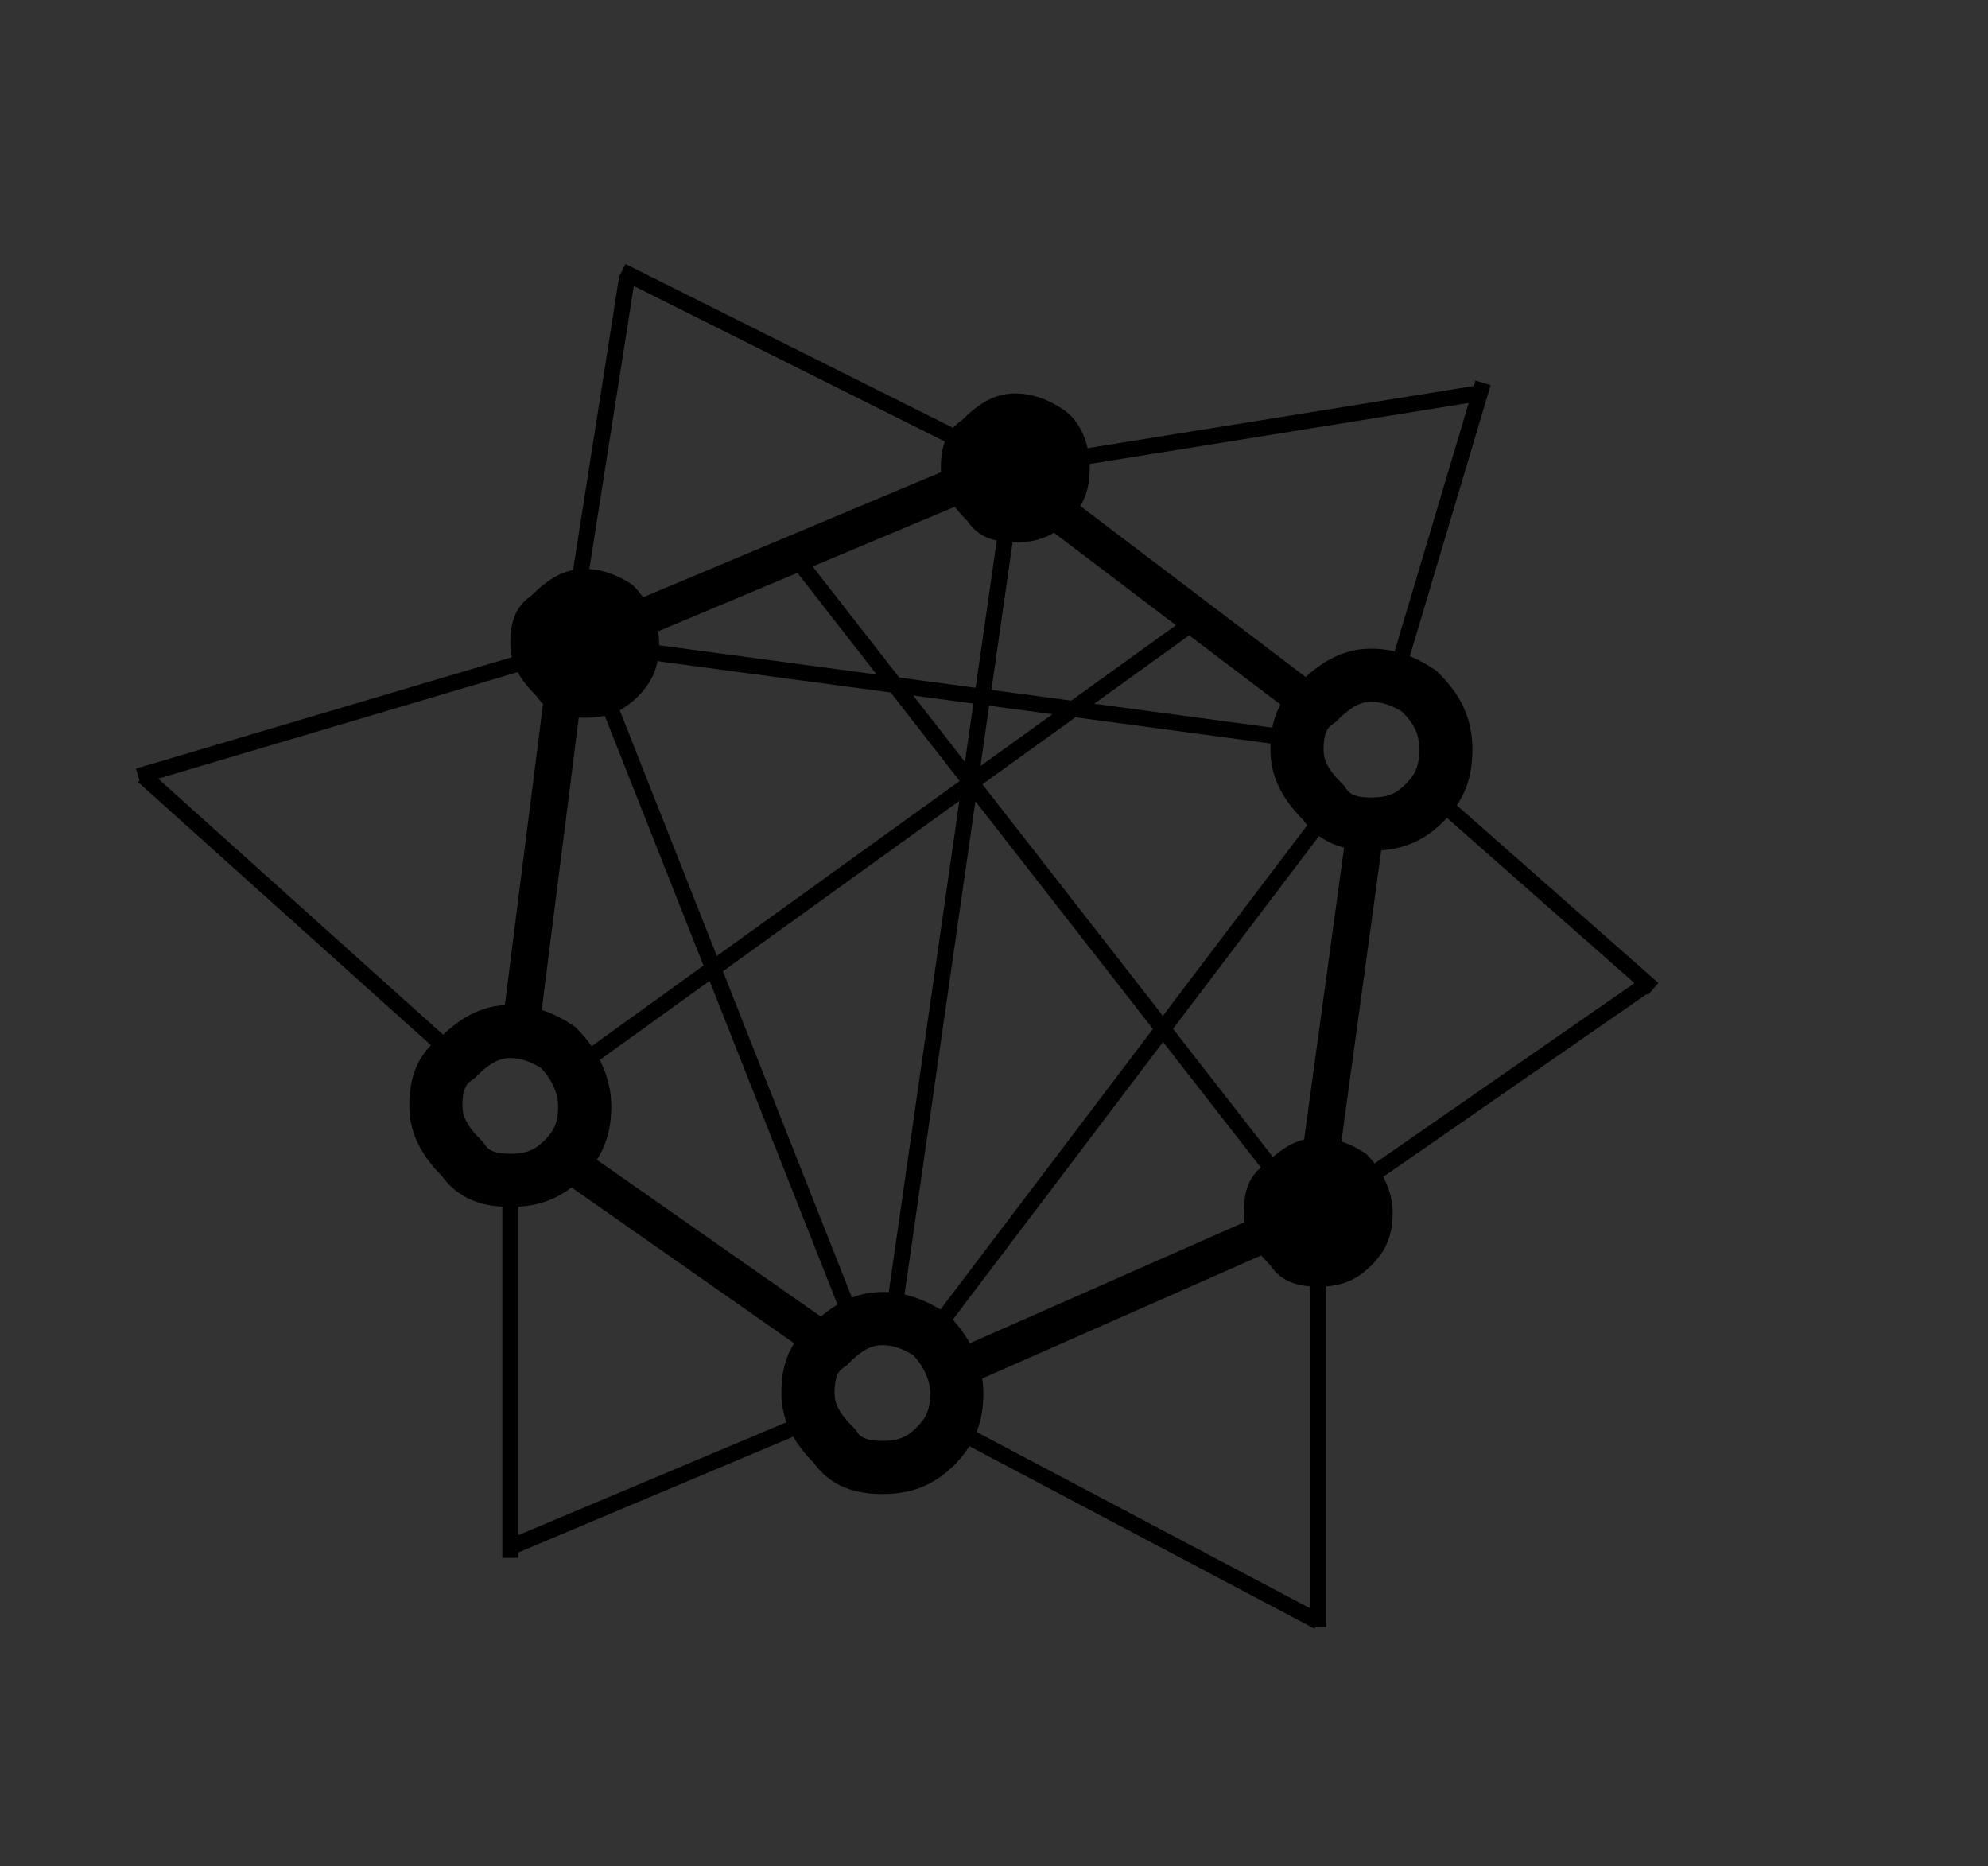 <svg id="Layer_1" xmlns="http://www.w3.org/2000/svg" viewBox="0 0 37.4 35.1"><rect x="0" y="0" width="37.4" height="35.1" fill="#333333" stroke="none"/><style>.st0{fill:none;stroke:#000000;stroke-miterlimit:10;} .st1{fill:none;stroke:#E60012;stroke-width:0.4;stroke-miterlimit:10;} .st2{fill:none;stroke:#000000;stroke-width:0.5;stroke-miterlimit:10;} .st3{fill:none;stroke:#000000;stroke-width:0.8;stroke-miterlimit:10;} .st4{fill:none;stroke:#000000;stroke-width:0.2;stroke-miterlimit:10;} .st5{fill:none;stroke:#000000;stroke-width:0.4;stroke-miterlimit:10;} .st6{fill:none;} .st7{fill:none;stroke:#000000;stroke-width:0.1;stroke-miterlimit:10;} .st8{fill:none;stroke:#FFFFFF;stroke-width:0.3;stroke-miterlimit:10;} .st9{fill:none;stroke:#000000;stroke-width:0.7;stroke-miterlimit:10;} .st10{fill:none;stroke:#000000;stroke-width:0.3;stroke-miterlimit:10;}</style><path id="XMLID_1_" class="st0" d="M-78.9-4.1l1.4.7 1.5.6 1.6.7 1.6.8 1.7.8 1.5.6 1.5.6"/><path id="XMLID_9_" class="st0" d="M-78.9 24.9l1.4.7 1.5.6 1.6.7 1.6.8 1.7.8 1.5.6 1.5.6"/><path id="XMLID_69_" class="st0" d="M-32.9 65.1l1.5.6 1.4.7 1.6.7 1.6.7 1.7.8 1.5.6 1.6.7"/><path id="XMLID_2_" d="M-71.2 11.5c0 .6-.2 1.2-.6 1.6-.4.4-1 .7-1.6.7-.6 0-1.1-.2-1.5-.6-.5-.4-.7-1-.7-1.7 0-.6.2-1.1.6-1.5.4-.5 1-.8 1.7-.8.5 0 1 .2 1.4.5.3.5.7 1.1.7 1.8z"/><path id="XMLID_63_" d="M-68.9 79.6c0 .6-.2 1.2-.6 1.6-.4.4-1 .7-1.6.7-.6 0-1.1-.2-1.5-.6-.5-.4-.7-1-.7-1.7 0-.6.2-1.1.6-1.5.4-.5 1-.8 1.7-.8.5 0 1 .2 1.4.5.3.4.7 1 .7 1.8z"/><path id="XMLID_38_" d="M20.5 8.8c0 .4-.1.7-.4 1-.3.3-.6.4-1 .4s-.7-.1-.9-.4c-.3-.3-.5-.6-.5-1s.1-.7.4-.9c.3-.3.6-.5 1-.5.3 0 .6.1.9.3.3.2.5.6.5 1.1z"/><path id="XMLID_39_" class="st0" d="M27.2 14.1c0 .4-.1.7-.4 1-.3.3-.6.4-1 .4s-.7-.1-.9-.4c-.3-.3-.5-.6-.5-1s.1-.7.4-.9c.3-.3.6-.5 1-.5.3 0 .6.1.9.3.3.3.5.6.5 1.1z"/><path id="XMLID_41_" class="st0" d="M11 20.8c0 .4-.1.7-.4 1-.3.3-.6.4-1 .4s-.7-.1-.9-.4c-.3-.3-.5-.6-.5-1s.1-.7.4-.9c.3-.3.6-.5 1-.5.3 0 .6.1.9.3.3.3.5.7.5 1.1z"/><path id="XMLID_43_" class="st0" d="M18 26.2c0 .4-.1.7-.4 1-.3.3-.6.4-1 .4s-.7-.1-.9-.4c-.3-.3-.5-.6-.5-1s.1-.7.4-.9c.3-.3.6-.5 1-.5.3 0 .6.1.9.3.3.3.5.7.5 1.1z"/><path id="XMLID_40_" d="M26.2 22.8c0 .4-.1.7-.4 1-.3.3-.6.4-1 .4s-.7-.1-.9-.4c-.3-.3-.5-.6-.5-1s.1-.7.4-.9c.3-.3.6-.5 1-.5.3 0 .6.1.9.3.3.3.5.7.5 1.1z"/><path id="XMLID_42_" d="M12.4 12.1c0 .4-.1.7-.4 1-.3.3-.6.4-1 .4s-.7-.1-.9-.4c-.3-.3-.5-.6-.5-1s.1-.7.4-.9c.3-.3.6-.5 1-.5.3 0 .6.1.9.3.3.3.5.7.5 1.1z"/><path id="XMLID_6_" class="st1" d="M-61.3.1L-51 5.7"/><path id="XMLID_7_" class="st1" d="M-51 5.7l-10.3 7"/><path id="XMLID_36_" class="st1" d="M-27.5 7.9l19.4 10.6"/><path id="XMLID_35_" class="st1" d="M-8.1 18.5l-19.4 13.2"/><path id="XMLID_16_" class="st1" d="M-63.3 29.1l10.3 5.6"/><path id="XMLID_15_" class="st1" d="M-53 34.7l-10.3 7"/><path id="XMLID_65_" class="st1" d="M-62.1 64.7l10.3 5.6"/><path id="XMLID_64_" class="st1" d="M-51.8 70.3l-10.3 7"/><path id="XMLID_3_" class="st2" d="M-45.6 5c-.5 0-.9-.4-.9-.9s.4-.9.9-.9.9.4.9.9c-.1.5-.4.9-.9.9z"/><path id="XMLID_12_" d="M-47.8 12.4c-.4.2-.9.1-1.1-.4-.2-.4-.1-.9.4-1.1.4-.2.9-.1 1.1.4.2.4 0 .9-.4 1.1z"/><path id="XMLID_5_" d="M-40.2 10.5c-.5 0-.9-.4-.9-.9s.4-.9.9-.9.9.4.9.9-.4.9-.9.9z"/><path id="XMLID_4_" class="st2" d="M-45.1 4.7l4.9 4.9"/><path id="XMLID_10_" class="st3" d="M-39.8 9.1l1.8-7.2"/><path id="XMLID_11_" class="st4" d="M-48 10.8l1.9-5.8"/><circle id="XMLID_8_" class="st2" cx="-37.8" cy=".1" r="1.8"/><path id="XMLID_13_" class="st3" d="M-68.9 45l-4.4 1.1-3.3-3.2 1.2-4.4 4.4-1.2 3.3 3.2z"/><path id="XMLID_14_" class="st5" d="M-34.3 38l-8.2 3.7-7.3-5.2.9-9 8.2-3.7 7.3 5.3z"/><path id="XMLID_18_" d="M-39.3 36.5l-4.4.1-2.3-3.7 2.1-3.9 4.4-.1 2.3 3.7z"/><path id="XMLID_17_" class="st6" d="M-49.8 36.5l5-1.6"/><path id="XMLID_19_" class="st7" d="M-46 32.9l-3.8 3.6"/><path id="XMLID_20_" class="st7" d="M-43.9 29l-5-1.5"/><path id="XMLID_21_" class="st7" d="M-46 32.9l-2.9-5.4"/><path id="XMLID_22_" class="st7" d="M-49.8 36.5l6.1.1"/><path id="XMLID_23_" class="st7" d="M-43.7 36.6l1.2 5.1"/><path id="XMLID_24_" class="st7" d="M-42.5 41.7l3.2-5.2"/><path id="XMLID_25_" class="st7" d="M-39.3 36.5l5 1.5"/><path id="XMLID_26_" class="st7" d="M-34.3 38l-2.9-5.4"/><path id="XMLID_27_" class="st7" d="M-37.2 32.6l3.8-3.5"/><path id="XMLID_28_" class="st7" d="M-33.4 29.1l-6.1-.2"/><path id="XMLID_29_" class="st7" d="M-39.5 28.9l-1.2-5.1"/><path id="XMLID_30_" class="st7" d="M-40.7 23.8l-3.2 5.2"/><path id="XMLID_31_" class="st8" d="M-44.8 30.6l6.3 4.4"/><path id="XMLID_32_" class="st8" d="M-38.1 31.2l-7 3.1"/><path id="XMLID_33_" class="st8" d="M-41.3 28.9l-.8 7.7"/><path id="XMLID_837_" class="st9" d="M15.6 25.3l-5-3.5"/><path id="XMLID_838_" class="st9" d="M25.7 15.5l-1 7.3-6.8 3"/><path id="XMLID_836_" class="st9" d="M9.8 19.3l.9-7.1 8.1-3.4 5.8 4.4"/><path id="XMLID_37_" class="st10" d="M11 12.1L16.1 25"/><path id="XMLID_44_" class="st10" d="M19.1 8.8l-2.3 16"/><path id="XMLID_45_" class="st10" d="M17.6 25l7.5-9.9"/><path id="XMLID_46_" class="st10" d="M11 12.1l13.4 1.8"/><path id="XMLID_47_" class="st10" d="M24.8 23.1l-9.9-12.7"/><path id="XMLID_48_" class="st10" d="M10.8 20.1l11.8-8.5"/><path id="XMLID_49_" class="st10" d="M8.6 19.9l-5.9-5.3"/><path id="XMLID_50_" class="st10" d="M2.6 14.6l8.1-2.4"/><path id="XMLID_51_" class="st10" d="M10.7 12.2l1.1-7"/><path id="XMLID_52_" class="st10" d="M11.7 5.1l7.4 3.7"/><path id="XMLID_53_" class="st10" d="M19.1 8.8l8.7-1.4"/><path id="XMLID_54_" class="st10" d="M27.9 7.2l-1.7 5.7"/><path id="XMLID_55_" class="st10" d="M26.9 14.9l4.2 3.7"/><path id="XMLID_56_" class="st10" d="M31 18.5l-6.2 4.3"/><path id="XMLID_57_" class="st10" d="M24.8 22.8v7.8"/><path id="XMLID_58_" class="st10" d="M24.8 30.5l-7-3.7"/><path id="XMLID_59_" class="st10" d="M15.3 26.7l-5.7 2.4"/><path id="XMLID_60_" class="st10" d="M9.6 29.3v-7.1"/><path id="XMLID_61_" class="st0" d="M-67.2 69.8c-3.4 1.7-7.6.3-9.3-3.1-1.4-2.7-.3-6 2.4-7.4 2.2-1.1 4.8-.2 5.9 2 .9 1.7.2 3.9-1.6 4.7-1.4.7-3.1.1-3.8-1.3-.6-1.1-.1-2.5 1-3 .9-.4 2-.1 2.4.8.4.7.1 1.6-.6 1.9"/><path id="XMLID_67_" class="st0" d="M-45.5 68.7c-1.4-2.7-.3-6 2.4-7.4 2.2-1.1 4.8-.2 5.9 2 .9 1.7.2 3.9-1.6 4.7-1.4.7-3.1.1-3.8-1.3-.6-1.1-.1-2.5 1-3 .9-.4 2-.1 2.4.8.4.7.1 1.6-.6 1.9"/><path id="XMLID_62_" class="st0" d="M-37.6 73.1c-1.2 2.8-4.4 4.2-7.2 3-2.3-.9-3.3-3.5-2.4-5.8.7-1.8 2.8-2.7 4.6-1.9 1.4.6 2.1 2.2 1.5 3.7-.5 1.2-1.8 1.7-3 1.2-.9-.4-1.4-1.4-1-2.4.3-.7 1.2-1.1 1.9-.8"/><circle id="XMLID_66_" class="st0" cx="-36.8" cy="71.6" r="1.5"/></svg>